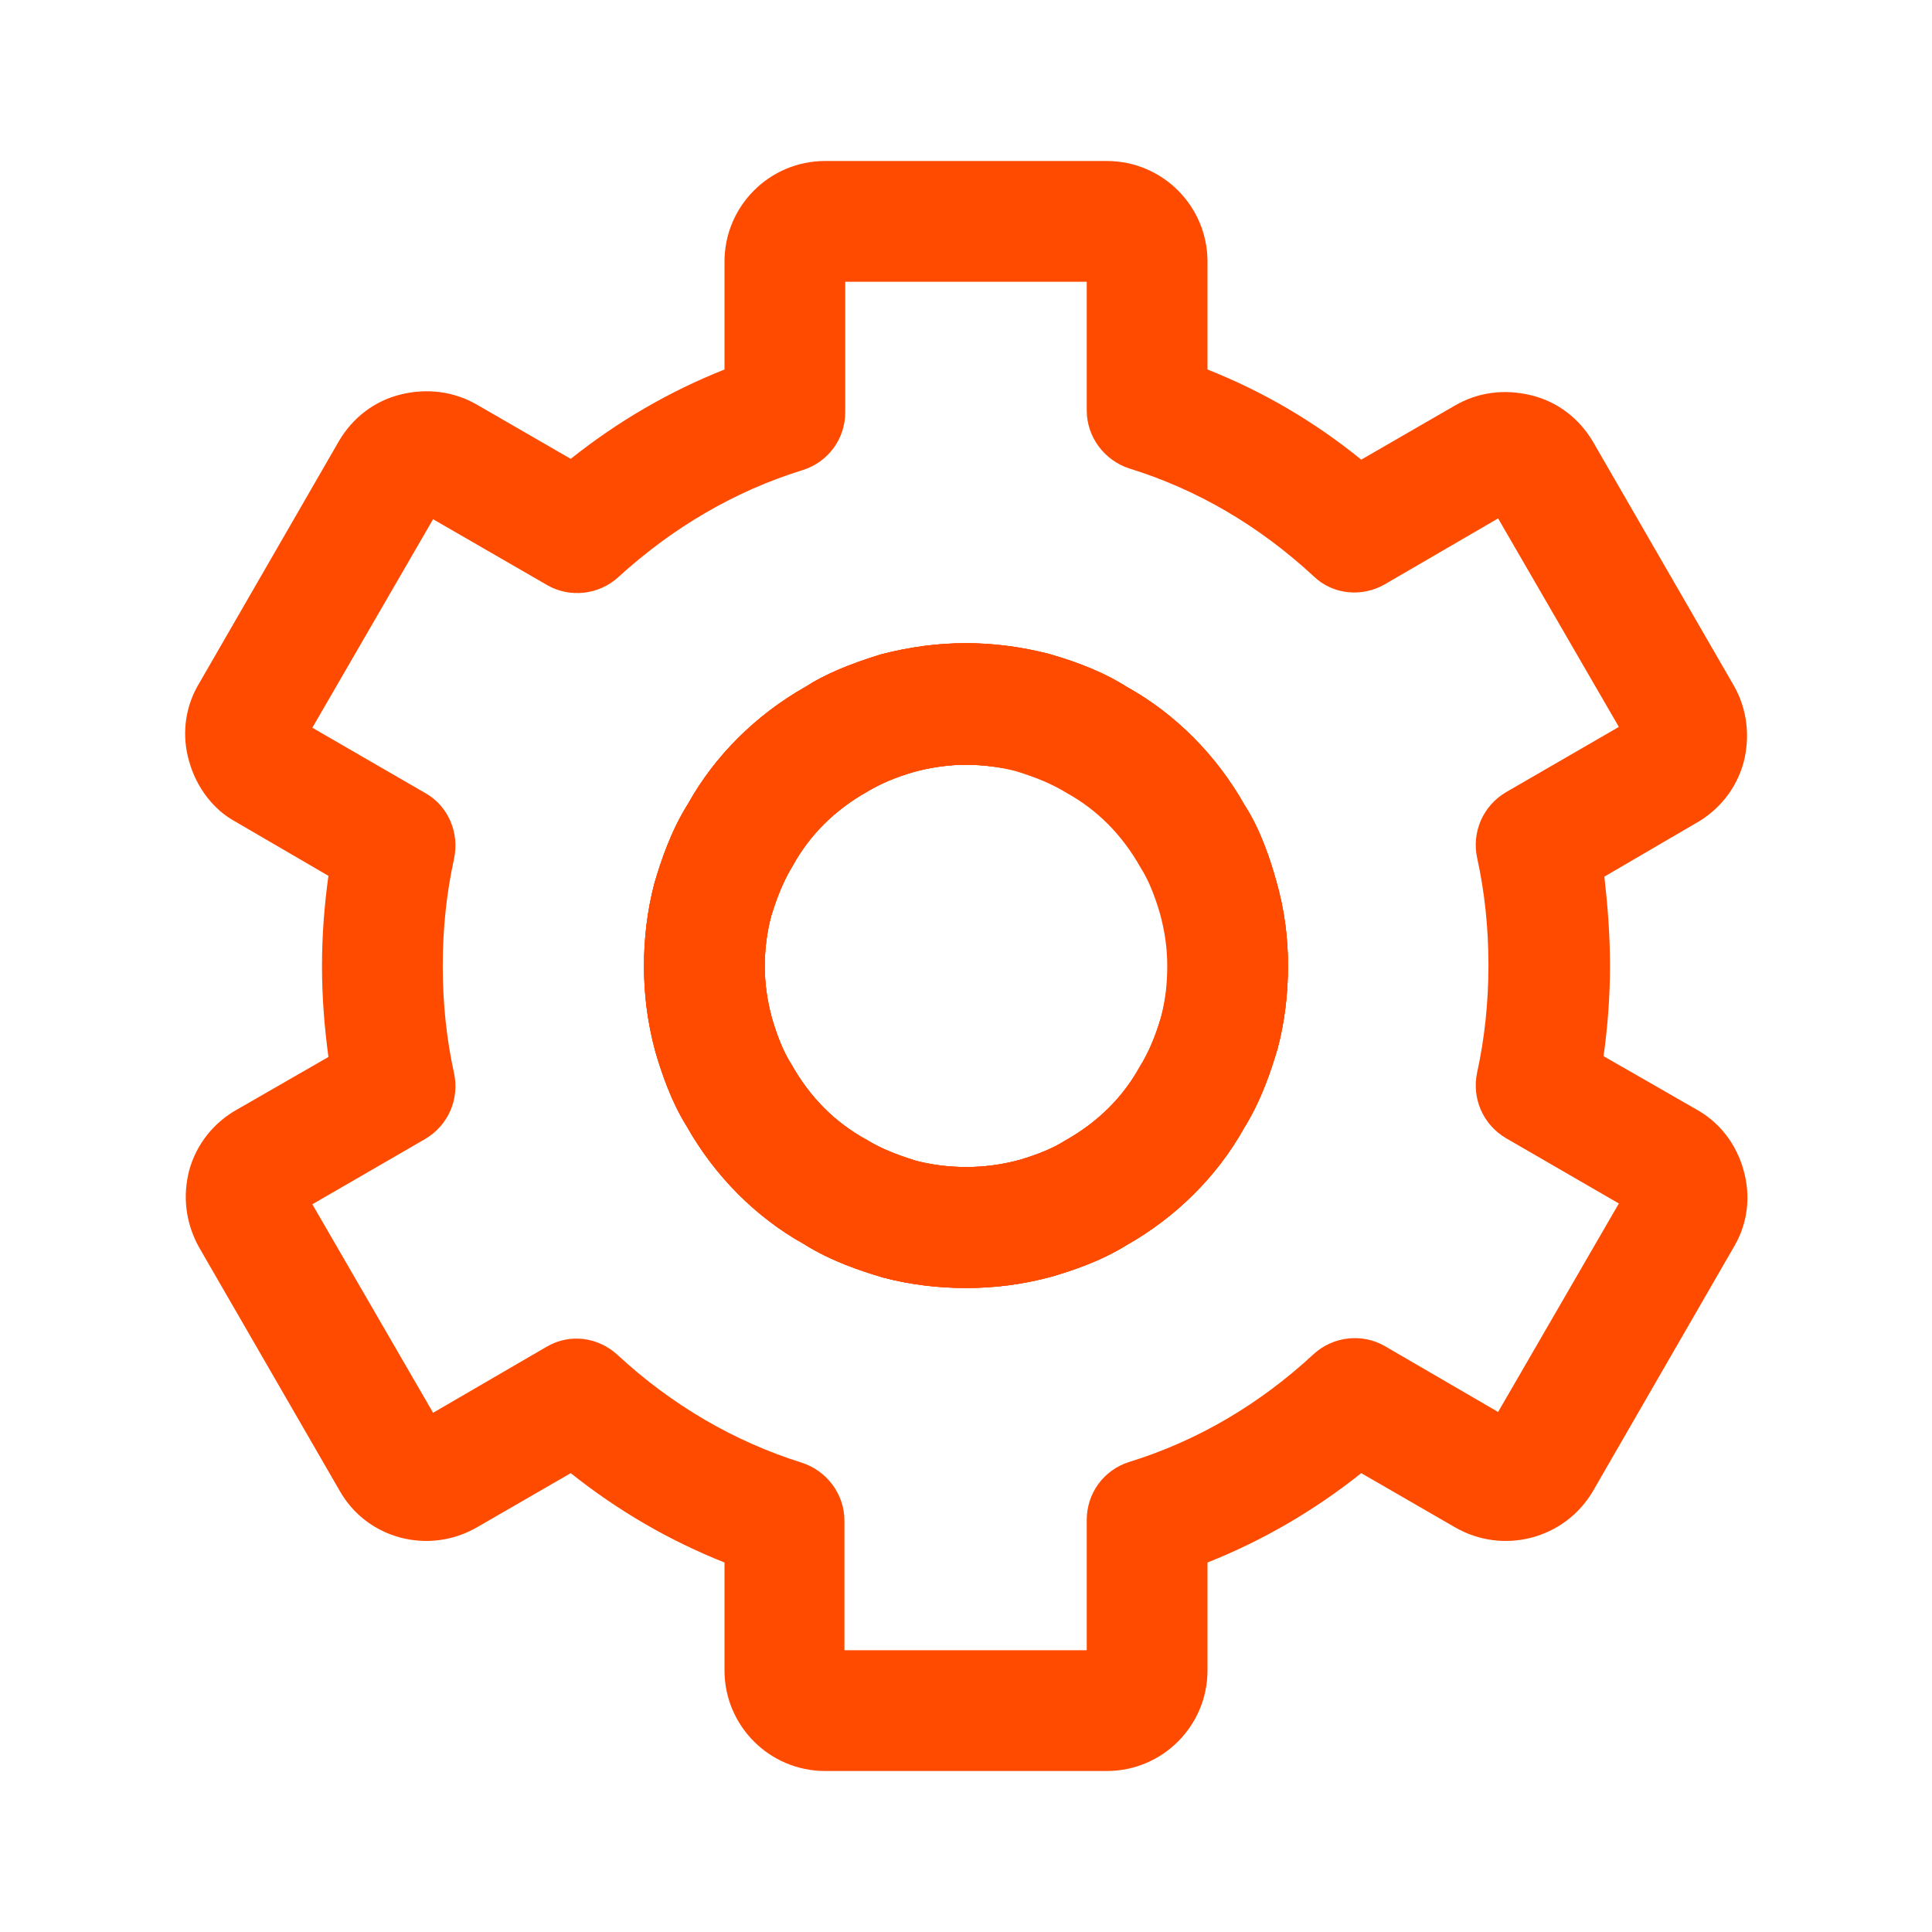 <?xml version="1.0" encoding="utf-8"?>
<!-- Generator: Adobe Illustrator 24.0.2, SVG Export Plug-In . SVG Version: 6.00 Build 0)  -->
<svg version="1.1" xmlns="http://www.w3.org/2000/svg" xmlns:xlink="http://www.w3.org/1999/xlink" x="0px" y="0px"
	 viewBox="0 0 24 24" style="enable-background:new 0 0 24 24;" xml:space="preserve">
<style type="text/css">
	.st0{fill:none;}
	.st1{display:none;}
	.st2{display:inline;}
	.st3{fill:none;stroke:#CECECE;stroke-width:0.1;stroke-miterlimit:10;}
	.st4{fill:#ff4b00;}
</style>
<g id="bounding_box">
	<rect x="0" y="0" class="st0" width="24" height="24"/>
</g>
<g id="design">
	<path class="st4" d="M12,16c-0.34,0-0.69-0.04-1.03-0.13c-0.27-0.08-0.64-0.2-0.99-0.42c-0.59-0.33-1.1-0.84-1.45-1.46
		c-0.2-0.32-0.32-0.69-0.39-0.93C8.04,12.69,8,12.34,8,12s0.04-0.69,0.13-1.03c0.08-0.27,0.2-0.64,0.42-0.99
		c0.33-0.59,0.84-1.1,1.46-1.45c0.23-0.15,0.54-0.28,0.93-0.4c0.73-0.19,1.4-0.18,2.08-0.01c0.42,0.12,0.72,0.25,0.99,0.42
		c0.59,0.33,1.1,0.84,1.45,1.46c0.2,0.31,0.32,0.68,0.39,0.93C15.96,11.31,16,11.66,16,12s-0.04,0.69-0.13,1.03
		c-0.08,0.27-0.2,0.64-0.42,0.99c-0.33,0.59-0.84,1.1-1.46,1.45c-0.32,0.2-0.69,0.32-0.93,0.39C12.69,15.96,12.34,16,12,16z M12,9.5
		c-0.21,0-0.43,0.03-0.65,0.09c-0.24,0.07-0.42,0.15-0.57,0.24c-0.41,0.23-0.72,0.54-0.93,0.92c-0.11,0.18-0.19,0.37-0.27,0.63
		C9.53,11.57,9.5,11.78,9.5,12s0.03,0.43,0.09,0.65c0.07,0.24,0.15,0.43,0.24,0.57c0.23,0.41,0.54,0.72,0.92,0.93
		c0.18,0.11,0.37,0.19,0.63,0.27c0.39,0.1,0.84,0.11,1.28-0.01c0.24-0.07,0.43-0.15,0.57-0.24c0.41-0.23,0.72-0.54,0.93-0.92
		c0.11-0.18,0.19-0.37,0.27-0.63c0.05-0.2,0.08-0.41,0.08-0.63s-0.03-0.43-0.09-0.65c-0.07-0.24-0.15-0.43-0.24-0.57
		c-0.23-0.41-0.54-0.72-0.92-0.93c-0.18-0.11-0.37-0.19-0.63-0.27C12.43,9.53,12.21,9.5,12,9.5z"/>
	<path class="st4" d="M12,16c-0.34,0-0.69-0.04-1.03-0.13c-0.27-0.08-0.64-0.2-0.99-0.42c-0.59-0.33-1.1-0.84-1.45-1.46
		c-0.2-0.32-0.32-0.69-0.39-0.93C8.04,12.69,8,12.34,8,12s0.04-0.69,0.13-1.03c0.08-0.27,0.2-0.64,0.42-0.99
		c0.33-0.59,0.84-1.1,1.46-1.45c0.23-0.15,0.54-0.28,0.93-0.4c0.73-0.19,1.4-0.18,2.08-0.01c0.42,0.12,0.72,0.25,0.99,0.42
		c0.59,0.33,1.1,0.84,1.45,1.46c0.2,0.31,0.32,0.68,0.39,0.93C15.96,11.31,16,11.66,16,12s-0.04,0.69-0.13,1.03
		c-0.08,0.27-0.2,0.64-0.42,0.99c-0.33,0.59-0.84,1.1-1.46,1.45c-0.32,0.2-0.69,0.32-0.93,0.39C12.69,15.96,12.34,16,12,16z M12,9.5
		c-0.21,0-0.43,0.03-0.65,0.09c-0.24,0.07-0.42,0.15-0.57,0.24c-0.41,0.23-0.72,0.54-0.93,0.92c-0.11,0.18-0.19,0.37-0.27,0.63
		C9.53,11.57,9.5,11.78,9.5,12s0.03,0.43,0.09,0.65c0.07,0.24,0.15,0.43,0.24,0.57c0.23,0.41,0.54,0.72,0.92,0.93
		c0.18,0.11,0.37,0.19,0.63,0.27c0.39,0.1,0.84,0.11,1.28-0.01c0.24-0.07,0.43-0.15,0.57-0.24c0.41-0.23,0.72-0.54,0.93-0.92
		c0.11-0.18,0.19-0.37,0.27-0.63c0.05-0.2,0.08-0.41,0.08-0.63s-0.03-0.43-0.09-0.65c-0.07-0.24-0.15-0.43-0.24-0.57
		c-0.23-0.41-0.54-0.72-0.92-0.93c-0.18-0.11-0.37-0.19-0.63-0.27C12.43,9.53,12.21,9.5,12,9.5z"/>
	<path class="st4" d="M13.75,22h-3.5C9.56,22,9,21.44,9,20.75v-1.34c-0.68-0.27-1.32-0.64-1.91-1.11l-1.16,0.67
		c-0.6,0.35-1.37,0.15-1.71-0.45l-1.75-3.03c-0.17-0.31-0.2-0.64-0.12-0.95c0.09-0.33,0.31-0.6,0.6-0.76l1.13-0.65
		C4.03,12.76,4,12.39,4,12s0.03-0.76,0.08-1.12l-1.15-0.67c-0.28-0.15-0.49-0.43-0.58-0.75C2.26,9.15,2.29,8.82,2.45,8.53l1.76-3.05
		c0.17-0.29,0.44-0.5,0.77-0.58C5.3,4.82,5.64,4.86,5.93,5.03L7.09,5.7C7.68,5.23,8.32,4.86,9,4.59V3.25C9,2.56,9.56,2,10.25,2h3.5
		C14.44,2,15,2.56,15,3.25v1.34c0.68,0.27,1.32,0.64,1.91,1.12l1.16-0.67c0.29-0.17,0.62-0.21,0.95-0.13
		c0.33,0.08,0.6,0.29,0.77,0.58l1.75,3.03c0.17,0.3,0.2,0.64,0.12,0.95c-0.09,0.33-0.31,0.6-0.6,0.76l-1.13,0.66
		C19.97,11.24,20,11.61,20,12s-0.03,0.76-0.08,1.12l1.15,0.66c0.29,0.16,0.5,0.43,0.59,0.76c0.09,0.32,0.05,0.65-0.11,0.93
		l-1.76,3.05c-0.35,0.6-1.12,0.8-1.72,0.45l-1.16-0.67c-0.59,0.47-1.23,0.84-1.91,1.11v1.34C15,21.44,14.44,22,13.75,22z M10.5,20.5
		h3v-1.62c0-0.33,0.21-0.62,0.53-0.72c0.84-0.26,1.61-0.71,2.29-1.34c0.24-0.22,0.6-0.26,0.88-0.1l1.41,0.82l1.5-2.59l-1.4-0.81
		c-0.29-0.17-0.43-0.5-0.36-0.82c0.09-0.41,0.14-0.86,0.14-1.33c0-0.48-0.05-0.92-0.14-1.33c-0.07-0.32,0.07-0.65,0.36-0.82
		l1.4-0.81l-1.5-2.59l-1.41,0.82c-0.28,0.16-0.64,0.13-0.88-0.1c-0.68-0.63-1.45-1.08-2.29-1.34c-0.31-0.1-0.53-0.39-0.53-0.72V3.5
		h-3v1.62c0,0.33-0.21,0.62-0.53,0.72C9.13,6.1,8.36,6.55,7.68,7.17c-0.24,0.22-0.6,0.26-0.88,0.1L5.38,6.45l-1.5,2.59l1.4,0.81
		c0.29,0.16,0.43,0.5,0.36,0.82C5.55,11.08,5.5,11.52,5.5,12c0,0.48,0.05,0.92,0.14,1.33c0.07,0.32-0.07,0.65-0.36,0.82l-1.4,0.81
		l1.5,2.59l1.41-0.82c0.29-0.17,0.64-0.12,0.88,0.1c0.68,0.63,1.46,1.08,2.29,1.34c0.31,0.1,0.53,0.39,0.53,0.72V20.5z M20.34,15.09
		C20.34,15.09,20.34,15.09,20.34,15.09S20.34,15.09,20.34,15.09z M3.69,15.07l-0.01,0.01C3.68,15.08,3.68,15.08,3.69,15.07z
		 M20.33,8.92C20.32,8.92,20.32,8.92,20.33,8.92L20.33,8.92z M3.66,8.91l0.01,0.01C3.67,8.92,3.66,8.91,3.66,8.91z M5.17,6.33
		C5.17,6.33,5.17,6.33,5.17,6.33L5.17,6.33z M18.83,6.33L18.83,6.33L18.83,6.33z M12,16c-0.34,0-0.69-0.04-1.03-0.13
		c-0.27-0.08-0.64-0.2-0.99-0.42c-0.59-0.33-1.1-0.84-1.45-1.46c-0.2-0.32-0.32-0.69-0.39-0.93C8.04,12.69,8,12.34,8,12
		s0.04-0.69,0.13-1.03c0.08-0.27,0.2-0.64,0.42-0.99c0.33-0.59,0.84-1.1,1.46-1.45c0.23-0.15,0.54-0.28,0.93-0.4
		c0.73-0.19,1.4-0.18,2.08-0.01c0.42,0.12,0.72,0.25,0.99,0.42c0.59,0.33,1.1,0.84,1.45,1.46c0.2,0.31,0.32,0.68,0.39,0.93
		C15.96,11.31,16,11.66,16,12s-0.04,0.69-0.13,1.03c0,0.01,0,0.02-0.01,0.02c-0.07,0.25-0.2,0.62-0.41,0.97
		c-0.33,0.59-0.84,1.1-1.46,1.45c-0.32,0.2-0.69,0.32-0.93,0.39C12.69,15.96,12.34,16,12,16z M12,9.5c-0.21,0-0.43,0.03-0.65,0.09
		c-0.24,0.07-0.42,0.15-0.57,0.24c-0.41,0.23-0.72,0.54-0.93,0.92c-0.11,0.18-0.19,0.37-0.27,0.63C9.53,11.57,9.5,11.78,9.5,12
		s0.03,0.43,0.09,0.65c0.07,0.24,0.15,0.43,0.24,0.57c0.23,0.41,0.54,0.72,0.92,0.93c0.18,0.11,0.37,0.19,0.63,0.27
		c0.39,0.1,0.84,0.11,1.28-0.01c0.24-0.07,0.43-0.15,0.57-0.24c0.41-0.23,0.72-0.54,0.93-0.92c0.11-0.17,0.19-0.36,0.26-0.61
		c0.06-0.22,0.08-0.43,0.08-0.64c0-0.22-0.03-0.43-0.09-0.65c-0.07-0.24-0.15-0.43-0.24-0.57c-0.23-0.41-0.54-0.72-0.92-0.93
		c-0.18-0.11-0.37-0.19-0.63-0.27C12.43,9.53,12.21,9.5,12,9.5z M15.14,12.84L15.14,12.84L15.14,12.84z"/>
</g>
</svg>
